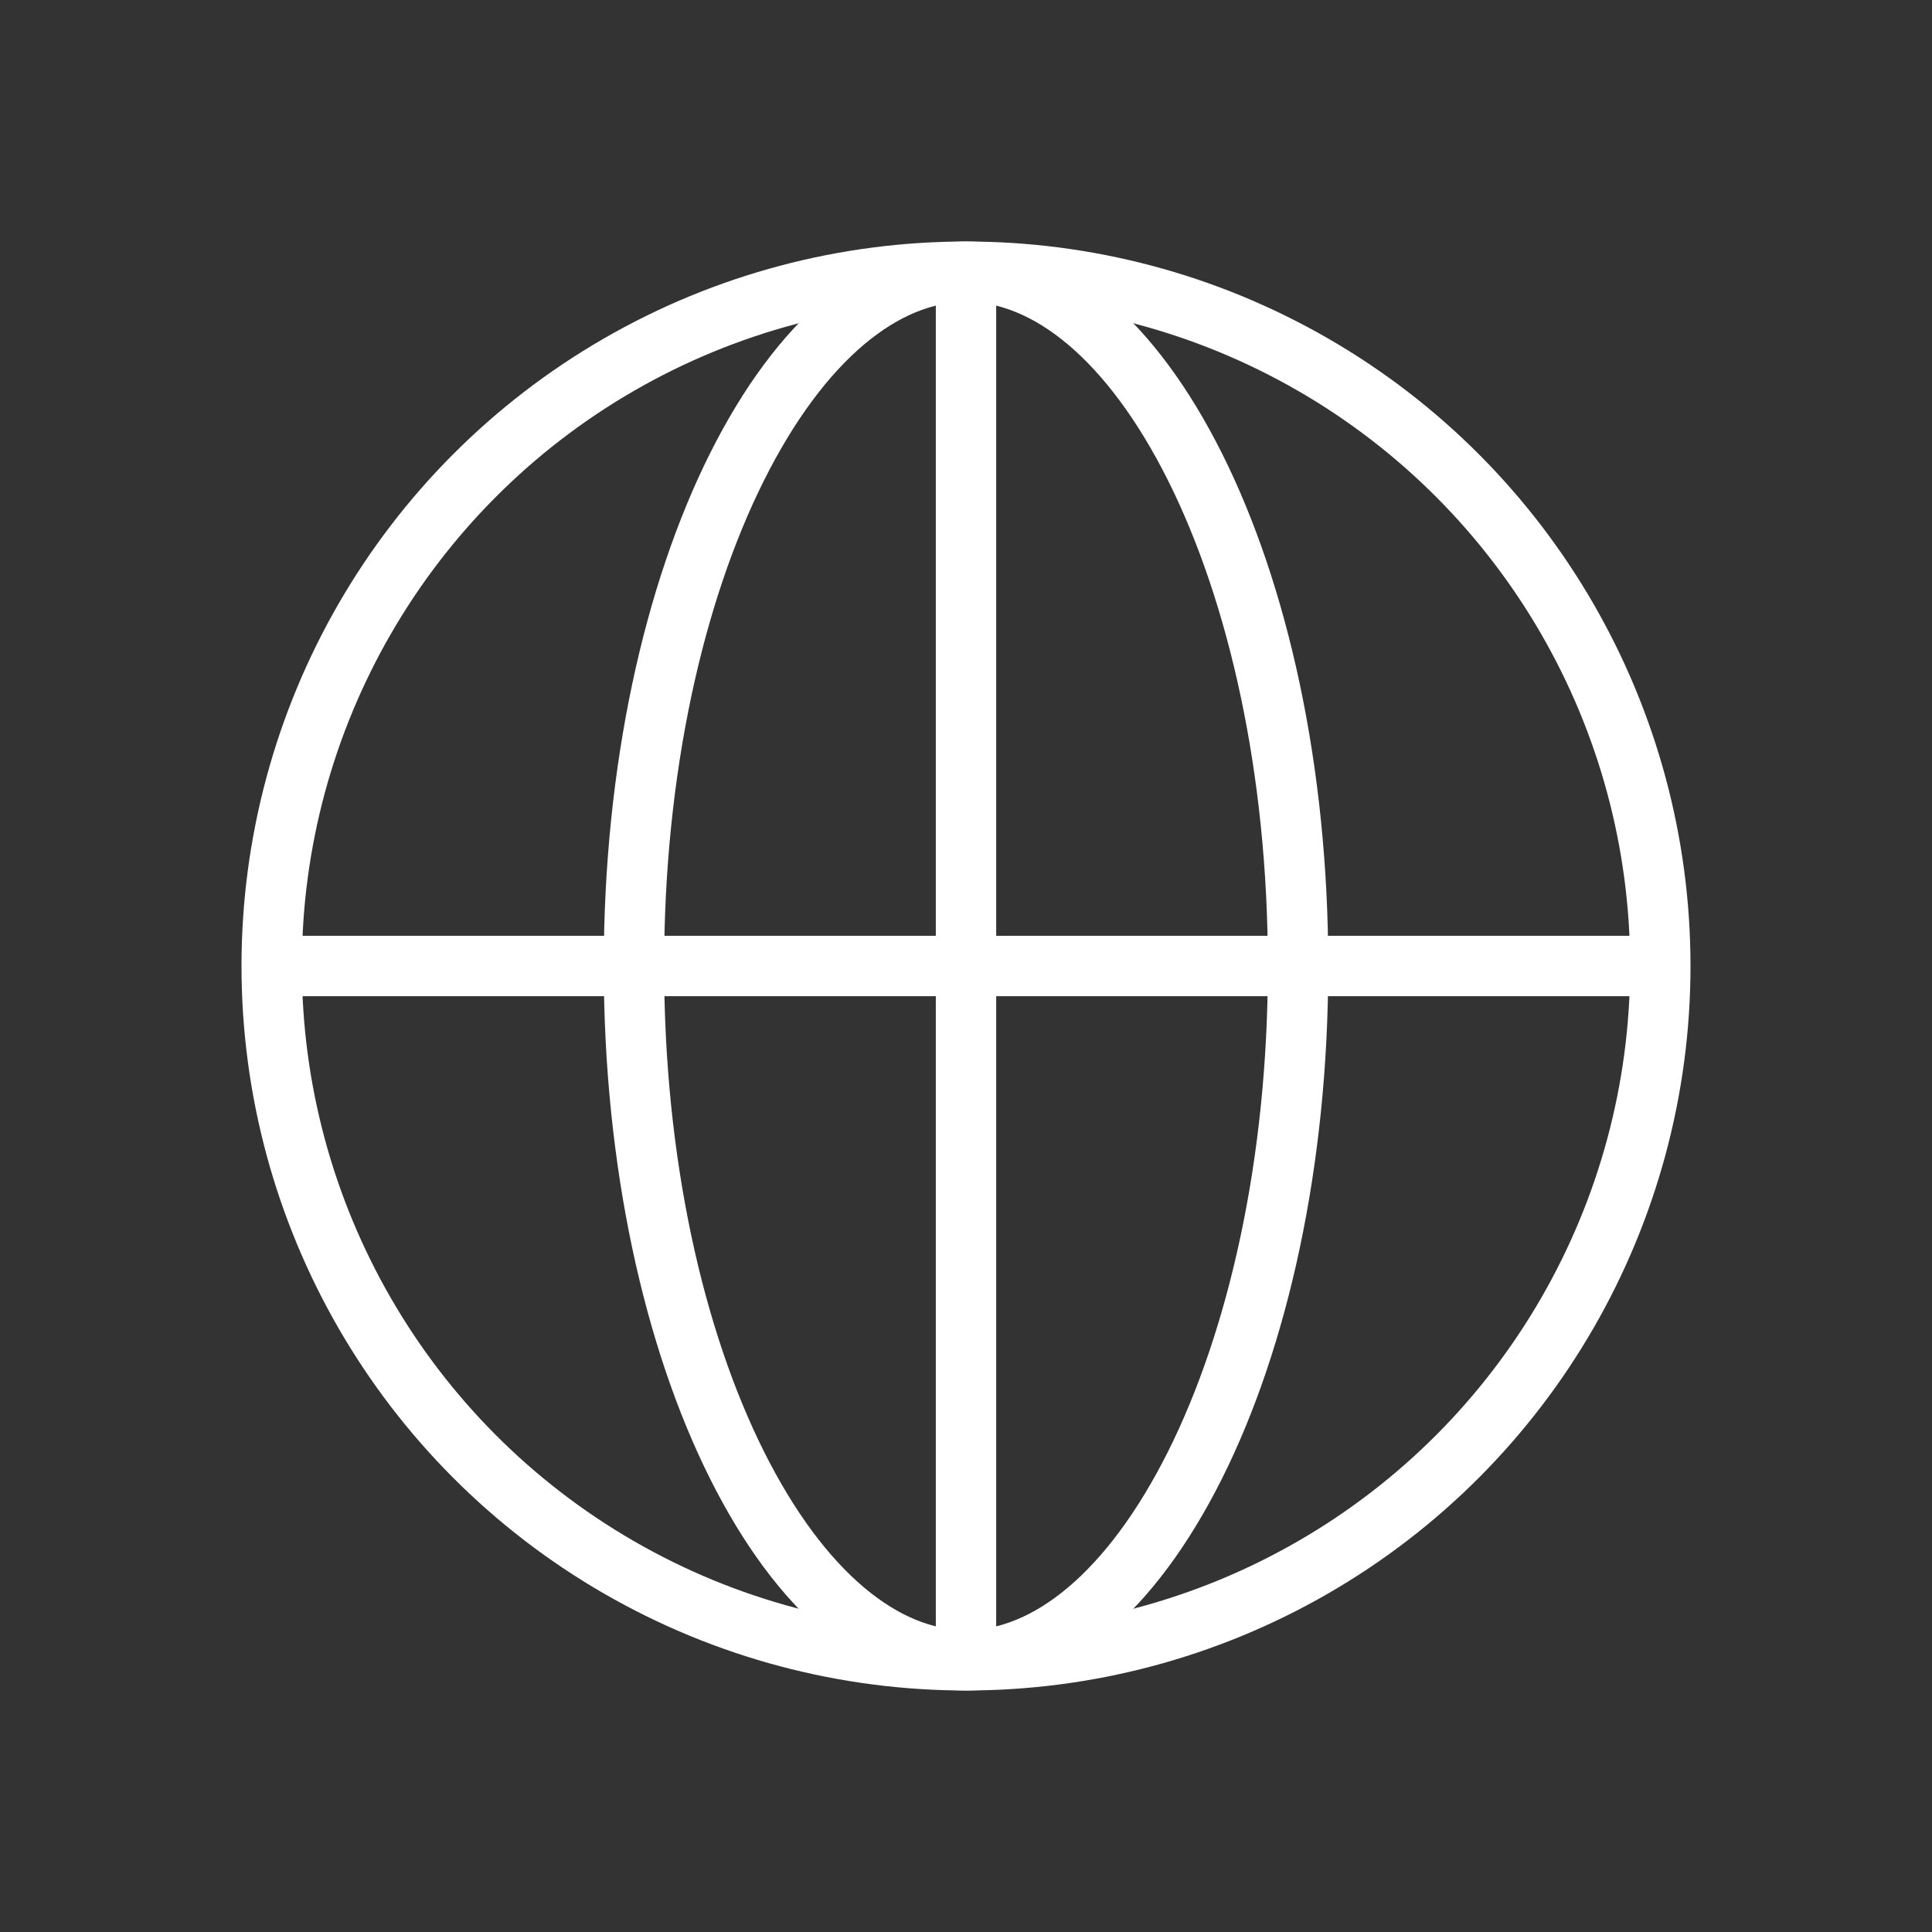 <svg width="64" height="64" viewBox="0 0 64 64" fill="none" xmlns="http://www.w3.org/2000/svg">
<rect x="0" y="0" width="64" height="64" fill="#333333" stroke="none"/>
<circle cx="32" cy="32" r="23" stroke="white" stroke-width="2"/>
<path d="M43 32C43 38.506 41.679 44.346 39.591 48.523C37.472 52.76 34.731 55 32 55C29.269 55 26.528 52.76 24.409 48.523C22.321 44.346 21 38.506 21 32C21 25.494 22.321 19.654 24.409 15.477C26.528 11.24 29.269 9 32 9C34.731 9 37.472 11.24 39.591 15.477C41.679 19.654 43 25.494 43 32Z" stroke="white" stroke-width="2"/>
<path d="M9 32H55" stroke="white" stroke-width="2"/>
<path d="M32 55V9" stroke="white" stroke-width="2"/>
</svg>
